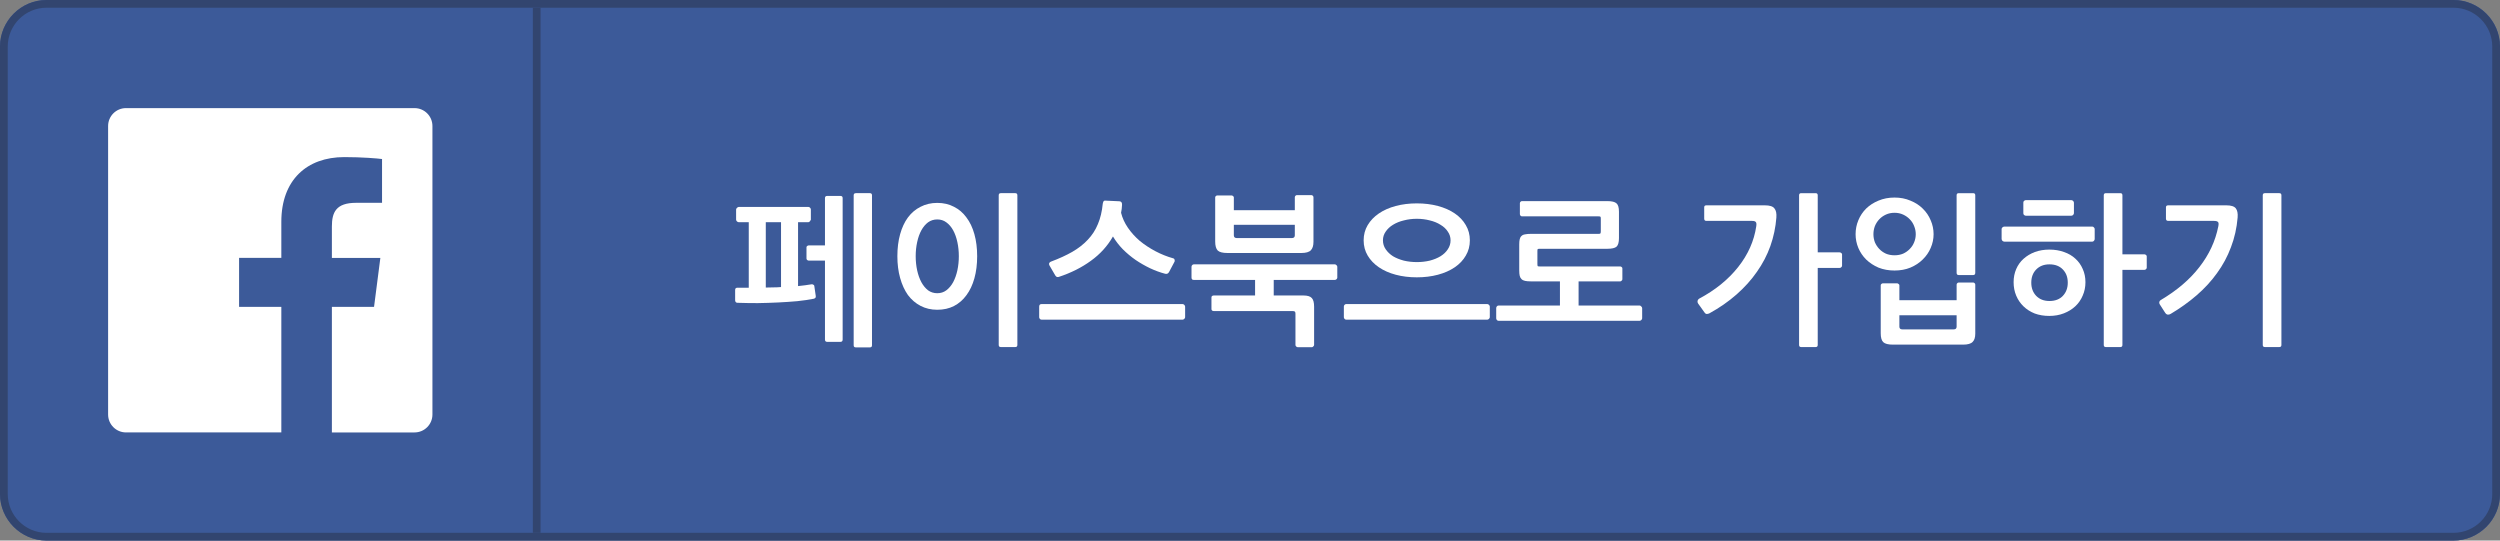 <?xml version="1.0" encoding="UTF-8" standalone="no"?>
<svg
   xmlns:dc="http://purl.org/dc/elements/1.1/"
   xmlns:cc="http://creativecommons.org/ns#"
   xmlns:rdf="http://www.w3.org/1999/02/22-rdf-syntax-ns#"
   xmlns:svg="http://www.w3.org/2000/svg"
   xmlns="http://www.w3.org/2000/svg"
   version="1.1"
   id="svg5610"
   viewBox="0 0 231.25 50"
   height="50"
   width="231.25">
  <rect x="0" y="0" width="231.25" height="50" fill="#808080" stroke="none"/>
  <defs
     id="defs5612" />
  <g
     transform="translate(234.911,-507.362)"
     id="layer1">
    <g
       id="g6205">
      <path
         id="path11614-5"
         style="display:inline;fill:#3c5a99;fill-opacity:1;fill-rule:nonzero;stroke:none"
         d="m -3.661,553.052 c 0,2.37 -1.936,4.31 -4.309,4.31 l -222.637,0 c -2.365,0 -4.304,-1.94 -4.304,-4.31 l 0,-41.379 c 0,-2.371 1.939,-4.311 4.304,-4.311 l 222.637,0 c 2.373,0 4.309,1.94 4.309,4.311 l 0,41.379 z" />
      <path
         d="m -184.911,556.648 -0.713,0 0,-48.571 0.713,0 0,48.571 z"
         style="display:inline;fill:#32456f;fill-opacity:1;fill-rule:nonzero;stroke:none"
         id="path11616-3" />
      <path
         id="path11620-8"
         style="display:inline;fill:#32456f;fill-opacity:1;fill-rule:nonzero;stroke:none"
         d="m -7.97,507.362 -222.636,0 c -2.366,0 -4.305,1.94 -4.305,4.311 l 0,41.379 c 0,2.369 1.939,4.31 4.305,4.31 l 222.636,0 c 2.37,0 4.309,-1.941 4.309,-4.31 l 0,-41.379 c 0,-2.371 -1.939,-4.311 -4.309,-4.311 m 0,0.714 c 1.982,0 3.594,1.613 3.594,3.598 l 0,41.379 c 0,1.982 -1.611,3.596 -3.594,3.596 l -222.636,0 c -1.98,0 -3.589,-1.614 -3.589,-3.596 l 0,-41.379 c 0,-1.985 1.609,-3.598 3.589,-3.598 l 222.636,0" />
      <path
         id="path6175"
         style="font-style:normal;font-variant:normal;font-weight:600;font-stretch:normal;font-size:15px;line-height:125%;font-family:NanumGothic;-inkscape-font-specification:'NanumGothic Semi-Bold';letter-spacing:0px;word-spacing:0px;fill:#ffffff;fill-opacity:1;stroke:none;stroke-width:1px;stroke-linecap:butt;stroke-linejoin:miter;stroke-opacity:1"
         d="m -166.911,534.185 q 0,-0.21 0.21,-0.21 l 1.05,0 0,-6.06 -0.93,0 q -0.075,0 -0.165,-0.075 -0.075,-0.075 -0.075,-0.165 l 0,-0.93 q 0,-0.075 0.075,-0.15 0.09,-0.09 0.165,-0.09 l 6.45,0 q 0.09,0 0.15,0.075 0.075,0.06 0.075,0.165 l 0,0.945 q -0.03,0.06 -0.075,0.12 -0.075,0.105 -0.15,0.105 l -0.96,0 0,5.91 q 0.345,-0.03 0.645,-0.075 0.315,-0.045 0.6,-0.09 0.075,-0.015 0.15,0.03 0.09,0.03 0.105,0.105 l 0.135,0.93 q 0.03,0.12 -0.045,0.195 -0.06,0.06 -0.135,0.075 -0.675,0.135 -1.53,0.225 -0.84,0.075 -1.77,0.12 -0.93,0.045 -1.89,0.06 -0.96,0 -1.875,-0.03 -0.09,0 -0.15,-0.06 -0.06,-0.075 -0.06,-0.165 l 0,-0.96 z m 8.31,-8.505 q 0,-0.195 0.21,-0.195 l 1.215,0 q 0.21,0 0.21,0.195 l 0,13.095 q 0,0.21 -0.21,0.21 l -1.215,0 q -0.21,0 -0.21,-0.21 l 0,-7.305 -1.485,0 q -0.09,0 -0.165,-0.06 -0.06,-0.06 -0.06,-0.135 l 0,-1.035 q 0,-0.075 0.06,-0.12 0.075,-0.06 0.165,-0.06 l 1.485,0 0,-4.38 z m 4.35,13.62 q 0,0.195 -0.195,0.195 l -1.305,0 q -0.195,0 -0.195,-0.195 l 0,-13.875 q 0,-0.195 0.21,-0.195 l 1.29,0 q 0.195,0 0.195,0.195 l 0,13.875 z m -9.825,-5.34 q 0.375,-0.015 0.72,-0.015 0.345,0 0.69,-0.03 l 0,-6 -1.41,0 0,6.045 z" />
      <path
         id="path6177"
         style="font-style:normal;font-variant:normal;font-weight:600;font-stretch:normal;font-size:15px;line-height:125%;font-family:NanumGothic;-inkscape-font-specification:'NanumGothic Semi-Bold';letter-spacing:0px;word-spacing:0px;fill:#ffffff;fill-opacity:1;stroke:none;stroke-width:1px;stroke-linecap:butt;stroke-linejoin:miter;stroke-opacity:1"
         d="m -140.804,539.27 q 0,0.195 -0.195,0.195 l -1.335,0 q -0.195,0 -0.195,-0.195 l 0,-13.845 q 0,-0.195 0.195,-0.195 l 1.335,0 q 0.195,0 0.195,0.195 l 0,13.845 z m -5.415,-8.205 q 0,-0.69 -0.135,-1.305 -0.135,-0.63 -0.39,-1.095 -0.255,-0.465 -0.63,-0.735 -0.36,-0.27 -0.84,-0.27 -0.48,0 -0.855,0.27 -0.36,0.27 -0.615,0.735 -0.255,0.465 -0.39,1.095 -0.135,0.615 -0.135,1.305 0,0.675 0.135,1.305 0.135,0.615 0.39,1.095 0.255,0.465 0.615,0.75 0.375,0.27 0.855,0.27 0.48,0 0.84,-0.27 0.375,-0.285 0.63,-0.75 0.255,-0.48 0.39,-1.095 0.135,-0.63 0.135,-1.305 z m -1.995,4.95 q -0.855,0 -1.545,-0.36 -0.69,-0.36 -1.17,-1.005 -0.465,-0.66 -0.72,-1.575 -0.255,-0.915 -0.255,-2.01 0,-1.125 0.255,-2.04 0.255,-0.915 0.72,-1.545 0.48,-0.645 1.17,-0.99 0.69,-0.36 1.545,-0.36 0.87,0 1.545,0.36 0.69,0.345 1.155,0.99 0.48,0.63 0.735,1.545 0.255,0.915 0.255,2.04 0,1.125 -0.255,2.04 -0.255,0.915 -0.735,1.56 -0.465,0.645 -1.155,1.005 -0.675,0.345 -1.545,0.345 z" />
      <path
         id="path6179"
         style="font-style:normal;font-variant:normal;font-weight:600;font-stretch:normal;font-size:15px;line-height:125%;font-family:NanumGothic;-inkscape-font-specification:'NanumGothic Semi-Bold';letter-spacing:0px;word-spacing:0px;fill:#ffffff;fill-opacity:1;stroke:none;stroke-width:1px;stroke-linecap:butt;stroke-linejoin:miter;stroke-opacity:1"
         d="m -136.957,532.97 q -0.075,0.03 -0.18,0.015 -0.09,-0.03 -0.165,-0.15 l -0.54,-0.93 q -0.06,-0.12 -0.015,-0.21 0.06,-0.105 0.165,-0.135 1.125,-0.42 1.965,-0.9 0.855,-0.495 1.44,-1.125 0.6,-0.63 0.93,-1.44 0.345,-0.81 0.45,-1.875 0.015,-0.105 0.06,-0.21 0.06,-0.105 0.18,-0.09 l 1.305,0.06 q 0.255,0.015 0.24,0.33 -0.015,0.39 -0.09,0.735 0.18,0.72 0.63,1.38 0.45,0.66 1.095,1.215 0.66,0.54 1.455,0.96 0.795,0.42 1.65,0.66 0.105,0.03 0.12,0.135 0.03,0.09 0,0.165 l -0.51,0.96 q -0.12,0.225 -0.36,0.165 -0.69,-0.18 -1.395,-0.51 -0.69,-0.33 -1.335,-0.765 -0.645,-0.45 -1.185,-0.99 -0.54,-0.555 -0.915,-1.185 -0.75,1.32 -2.04,2.25 -1.275,0.93 -2.955,1.485 z m 11.445,2.52 q 0.075,0 0.15,0.075 0.075,0.075 0.075,0.165 l 0,0.975 q 0,0.075 -0.075,0.15 -0.075,0.075 -0.15,0.075 l -13.065,0 q -0.09,0 -0.15,-0.075 -0.06,-0.075 -0.06,-0.15 l 0,-0.975 q 0,-0.24 0.21,-0.24 l 13.065,0 z" />
      <path
         id="path6181"
         style="font-style:normal;font-variant:normal;font-weight:600;font-stretch:normal;font-size:15px;line-height:125%;font-family:NanumGothic;-inkscape-font-specification:'NanumGothic Semi-Bold';letter-spacing:0px;word-spacing:0px;fill:#ffffff;fill-opacity:1;stroke:none;stroke-width:1px;stroke-linecap:butt;stroke-linejoin:miter;stroke-opacity:1"
         d="m -113.356,539.27 q 0,0.075 -0.075,0.135 -0.06,0.075 -0.135,0.075 l -1.29,0 q -0.09,0 -0.165,-0.075 -0.06,-0.06 -0.06,-0.135 l 0,-2.895 q 0,-0.15 -0.06,-0.195 -0.06,-0.045 -0.225,-0.045 l -7.275,0 q -0.075,0 -0.15,-0.045 -0.06,-0.06 -0.06,-0.135 l 0,-1.08 q 0,-0.09 0.06,-0.135 0.075,-0.045 0.15,-0.045 l 3.825,0 0,-1.44 -5.67,0 q -0.21,0 -0.21,-0.21 l 0,-1.005 q 0,-0.09 0.06,-0.15 0.06,-0.075 0.15,-0.075 l 13.05,0 q 0.075,0 0.15,0.075 0.075,0.075 0.075,0.15 l 0,1.005 q 0,0.075 -0.075,0.15 -0.075,0.06 -0.15,0.06 l -5.655,0 0,1.44 2.745,0 q 0.57,0 0.78,0.24 0.21,0.225 0.21,0.795 l 0,3.54 z m -0.06,-9.525 q 0,0.51 -0.24,0.765 -0.24,0.255 -0.9,0.255 l -6.795,0 q -0.675,0 -0.915,-0.225 -0.24,-0.24 -0.24,-0.84 l 0,-4.08 q 0,-0.075 0.06,-0.12 0.06,-0.06 0.135,-0.06 l 1.32,0 q 0.075,0 0.135,0.06 0.075,0.045 0.075,0.12 l 0,1.185 5.64,0 0,-1.2 q 0,-0.075 0.06,-0.135 0.06,-0.06 0.135,-0.06 l 1.335,0 q 0.075,0 0.135,0.06 0.06,0.06 0.06,0.135 l 0,4.14 z m -1.725,-1.59 -5.64,0 0,0.975 q 0,0.255 0.285,0.255 l 5.07,0 q 0.285,0 0.285,-0.255 l 0,-0.975 z" />
      <path
         id="path6183"
         style="font-style:normal;font-variant:normal;font-weight:600;font-stretch:normal;font-size:15px;line-height:125%;font-family:NanumGothic;-inkscape-font-specification:'NanumGothic Semi-Bold';letter-spacing:0px;word-spacing:0px;fill:#ffffff;fill-opacity:1;stroke:none;stroke-width:1px;stroke-linecap:butt;stroke-linejoin:miter;stroke-opacity:1"
         d="m -97.104,536.705 q 0,0.075 -0.075,0.15 -0.075,0.075 -0.15,0.075 l -13.065,0 q -0.09,0 -0.15,-0.075 -0.06,-0.075 -0.06,-0.15 l 0,-0.99 q 0,-0.09 0.06,-0.15 0.06,-0.075 0.15,-0.075 l 13.065,0 q 0.075,0 0.15,0.075 0.075,0.075 0.075,0.15 l 0,0.99 z m -6.75,-3.69 q -1.05,0 -1.95,-0.24 -0.9,-0.24 -1.56,-0.69 -0.66,-0.45 -1.035,-1.08 -0.375,-0.63 -0.375,-1.41 0,-0.78 0.375,-1.41 0.375,-0.63 1.035,-1.08 0.66,-0.45 1.56,-0.69 0.9,-0.24 1.95,-0.24 1.05,0 1.95,0.24 0.9,0.24 1.56,0.69 0.66,0.45 1.02,1.08 0.375,0.63 0.375,1.41 0,0.78 -0.375,1.41 -0.36,0.63 -1.02,1.08 -0.66,0.45 -1.56,0.69 -0.9,0.24 -1.95,0.24 z m 0,-5.415 q -0.63,0 -1.2,0.15 -0.57,0.135 -1.005,0.405 -0.42,0.255 -0.675,0.63 -0.255,0.36 -0.255,0.81 0,0.45 0.255,0.825 0.255,0.375 0.675,0.645 0.435,0.255 1.005,0.405 0.57,0.135 1.2,0.135 0.63,0 1.2,-0.135 0.57,-0.15 0.99,-0.405 0.435,-0.27 0.675,-0.645 0.255,-0.375 0.255,-0.825 0,-0.45 -0.255,-0.81 -0.24,-0.375 -0.675,-0.63 -0.42,-0.27 -0.99,-0.405 -0.57,-0.15 -1.2,-0.15 z" />
      <path
         id="path6185"
         style="font-style:normal;font-variant:normal;font-weight:600;font-stretch:normal;font-size:15px;line-height:125%;font-family:NanumGothic;-inkscape-font-specification:'NanumGothic Semi-Bold';letter-spacing:0px;word-spacing:0px;fill:#ffffff;fill-opacity:1;stroke:none;stroke-width:1px;stroke-linecap:butt;stroke-linejoin:miter;stroke-opacity:1"
         d="m -83.012,536.81 q 0,0.075 -0.075,0.15 -0.075,0.075 -0.15,0.075 l -13.065,0 q -0.09,0 -0.15,-0.075 -0.06,-0.075 -0.06,-0.15 l 0,-0.945 q 0,-0.09 0.06,-0.165 0.06,-0.075 0.15,-0.075 l 5.685,0 0,-2.235 -2.685,0 q -0.33,0 -0.54,-0.045 -0.21,-0.045 -0.33,-0.165 -0.12,-0.12 -0.165,-0.3 -0.045,-0.195 -0.045,-0.495 l 0,-2.415 q 0,-0.3 0.045,-0.48 0.045,-0.195 0.165,-0.3 0.12,-0.12 0.33,-0.15 0.21,-0.045 0.54,-0.045 l 6.24,0 q 0.15,0 0.18,-0.03 0.045,-0.045 0.045,-0.21 l 0,-1.17 q 0,-0.165 -0.045,-0.18 -0.03,-0.03 -0.18,-0.03 l -7.065,0 q -0.075,0 -0.135,-0.06 -0.06,-0.075 -0.06,-0.15 l 0,-1.005 q 0,-0.075 0.06,-0.135 0.06,-0.06 0.135,-0.06 l 7.89,0 q 0.63,0 0.855,0.21 0.225,0.195 0.225,0.78 l 0,2.43 q 0,0.585 -0.225,0.795 -0.225,0.195 -0.855,0.195 l -6.255,0 q -0.15,0 -0.18,0.03 -0.03,0.03 -0.03,0.18 l 0,1.185 q 0,0.165 0.03,0.21 0.045,0.03 0.195,0.03 l 7.44,0 q 0.075,0 0.135,0.06 0.06,0.045 0.06,0.12 l 0,1.005 q 0,0.075 -0.075,0.135 -0.06,0.06 -0.12,0.06 l -3.855,0 0,2.235 5.655,0 q 0.075,0 0.15,0.09 0.075,0.075 0.075,0.15 l 0,0.945 z" />
      <path
         id="path6187"
         style="font-style:normal;font-variant:normal;font-weight:600;font-stretch:normal;font-size:15px;line-height:125%;font-family:NanumGothic;-inkscape-font-specification:'NanumGothic Semi-Bold';letter-spacing:0px;word-spacing:0px;fill:#ffffff;fill-opacity:1;stroke:none;stroke-width:1px;stroke-linecap:butt;stroke-linejoin:miter;stroke-opacity:1"
         d="m -70.596,527.48 q -0.105,1.365 -0.555,2.64 -0.45,1.26 -1.245,2.385 -0.78,1.125 -1.89,2.1 -1.11,0.975 -2.505,1.74 -0.12,0.06 -0.255,0.06 -0.12,-0.015 -0.195,-0.135 l -0.6,-0.84 q -0.075,-0.12 -0.045,-0.24 0.03,-0.12 0.135,-0.195 2.235,-1.185 3.615,-2.925 1.38,-1.74 1.68,-3.78 0.045,-0.3 -0.045,-0.39 -0.075,-0.105 -0.345,-0.105 l -4.23,0 q -0.195,0 -0.195,-0.21 l 0,-1.05 q 0,-0.18 0.195,-0.18 l 5.415,0 q 0.675,0 0.885,0.285 0.225,0.27 0.18,0.84 z m 6.075,4.455 q 0,0.09 -0.075,0.15 -0.06,0.06 -0.15,0.06 l -2.025,0 0,7.125 q 0,0.195 -0.195,0.195 l -1.335,0 q -0.195,0 -0.195,-0.195 l 0,-13.845 q 0,-0.195 0.195,-0.195 l 1.335,0 q 0.195,0 0.195,0.195 l 0,5.28 2.025,0 q 0.09,0 0.15,0.06 0.075,0.045 0.075,0.12 l 0,1.05 z" />
      <path
         id="path6189"
         style="font-style:normal;font-variant:normal;font-weight:600;font-stretch:normal;font-size:15px;line-height:125%;font-family:NanumGothic;-inkscape-font-specification:'NanumGothic Semi-Bold';letter-spacing:0px;word-spacing:0px;fill:#ffffff;fill-opacity:1;stroke:none;stroke-width:1px;stroke-linecap:butt;stroke-linejoin:miter;stroke-opacity:1"
         d="m -52.199,532.595 q 0,0.21 -0.195,0.21 l -1.335,0 q -0.195,0 -0.195,-0.21 l 0,-7.17 q 0,-0.195 0.195,-0.195 l 1.335,0 q 0.195,0 0.195,0.195 l 0,7.17 z m -1.725,3.93 -5.295,0 0,1.05 q 0,0.255 0.27,0.255 l 4.755,0 q 0.27,0 0.27,-0.255 l 0,-1.05 z m 1.725,1.71 q 0,0.51 -0.24,0.75 -0.24,0.255 -0.885,0.255 l -6.48,0 q -0.66,0 -0.9,-0.225 -0.24,-0.225 -0.24,-0.825 l 0,-4.44 q 0,-0.075 0.06,-0.12 0.06,-0.06 0.135,-0.06 l 1.32,0 q 0.075,0 0.135,0.06 0.075,0.045 0.075,0.12 l 0,1.38 5.295,0 0,-1.44 q 0,-0.075 0.06,-0.135 0.06,-0.06 0.135,-0.06 l 1.335,0 q 0.075,0 0.135,0.06 0.06,0.06 0.06,0.135 l 0,4.545 z m -3.855,-9.21 q 0,0.66 -0.27,1.275 -0.255,0.6 -0.735,1.065 -0.465,0.465 -1.14,0.75 -0.66,0.27 -1.47,0.27 -0.81,0 -1.485,-0.27 -0.66,-0.285 -1.14,-0.75 -0.465,-0.465 -0.72,-1.065 -0.255,-0.615 -0.255,-1.275 0,-0.675 0.255,-1.29 0.255,-0.615 0.72,-1.08 0.48,-0.465 1.14,-0.735 0.675,-0.285 1.485,-0.285 0.81,0 1.47,0.285 0.675,0.27 1.14,0.735 0.48,0.465 0.735,1.08 0.27,0.615 0.27,1.29 z m -1.65,0 q 0,-0.39 -0.15,-0.75 -0.135,-0.36 -0.405,-0.63 -0.255,-0.27 -0.615,-0.435 -0.36,-0.165 -0.795,-0.165 -0.435,0 -0.795,0.165 -0.36,0.165 -0.615,0.435 -0.255,0.27 -0.405,0.63 -0.135,0.36 -0.135,0.75 0,0.39 0.135,0.75 0.15,0.345 0.405,0.615 0.255,0.27 0.615,0.435 0.36,0.15 0.795,0.15 0.435,0 0.795,-0.15 0.36,-0.165 0.615,-0.435 0.27,-0.27 0.405,-0.615 0.15,-0.36 0.15,-0.75 z" />
      <path
         id="path6191"
         style="font-style:normal;font-variant:normal;font-weight:600;font-stretch:normal;font-size:15px;line-height:125%;font-family:NanumGothic;-inkscape-font-specification:'NanumGothic Semi-Bold';letter-spacing:0px;word-spacing:0px;fill:#ffffff;fill-opacity:1;stroke:none;stroke-width:1px;stroke-linecap:butt;stroke-linejoin:miter;stroke-opacity:1"
         d="m -41.152,529.475 q 0,0.09 -0.075,0.165 -0.06,0.075 -0.15,0.075 l -8.13,0 q -0.09,0 -0.18,-0.075 -0.075,-0.09 -0.075,-0.18 l 0,-0.915 q 0,-0.075 0.075,-0.15 0.09,-0.075 0.18,-0.075 l 8.13,0 q 0.09,0 0.15,0.075 0.075,0.06 0.075,0.15 l 0,0.93 z m -1.92,-2.4 q 0,0.09 -0.075,0.165 -0.06,0.075 -0.165,0.075 l -4.215,0 q -0.06,0 -0.15,-0.06 -0.075,-0.06 -0.075,-0.165 l 0,-0.99 q 0,-0.105 0.075,-0.165 0.09,-0.06 0.15,-0.06 l 4.215,0 q 0.09,0 0.165,0.075 0.075,0.075 0.075,0.165 l 0,0.96 z m -2.265,4.74 q -0.765,0 -1.23,0.48 -0.45,0.465 -0.45,1.215 0,0.735 0.45,1.215 0.465,0.48 1.23,0.48 0.795,0 1.245,-0.48 0.45,-0.48 0.45,-1.215 0,-0.75 -0.45,-1.215 -0.45,-0.48 -1.245,-0.48 z m 0,-1.365 q 0.735,0 1.35,0.225 0.615,0.21 1.05,0.615 0.435,0.39 0.675,0.945 0.255,0.555 0.255,1.23 0,0.675 -0.255,1.245 -0.24,0.57 -0.69,0.99 -0.435,0.405 -1.05,0.645 -0.615,0.24 -1.35,0.24 -0.735,0 -1.35,-0.225 -0.6,-0.24 -1.035,-0.66 -0.435,-0.42 -0.675,-0.99 -0.24,-0.57 -0.24,-1.245 0,-0.66 0.24,-1.215 0.24,-0.555 0.675,-0.945 0.45,-0.405 1.05,-0.63 0.615,-0.225 1.35,-0.225 z m 9,1.68 q 0,0.075 -0.075,0.135 -0.06,0.06 -0.15,0.06 l -2.025,0 0,6.945 q 0,0.195 -0.195,0.195 l -1.335,0 q -0.195,0 -0.195,-0.195 l 0,-13.845 q 0,-0.195 0.195,-0.195 l 1.335,0 q 0.195,0 0.195,0.195 l 0,5.46 2.025,0 q 0.09,0 0.15,0.06 0.075,0.045 0.075,0.12 l 0,1.065 z" />
      <path
         id="path6193"
         style="font-style:normal;font-variant:normal;font-weight:600;font-stretch:normal;font-size:15px;line-height:125%;font-family:NanumGothic;-inkscape-font-specification:'NanumGothic Semi-Bold';letter-spacing:0px;word-spacing:0px;fill:#ffffff;fill-opacity:1;stroke:none;stroke-width:1px;stroke-linecap:butt;stroke-linejoin:miter;stroke-opacity:1"
         d="m -23.88,539.27 q 0,0.195 -0.195,0.195 l -1.335,0 q -0.195,0 -0.195,-0.195 l 0,-13.845 q 0,-0.195 0.195,-0.195 l 1.335,0 q 0.195,0 0.195,0.195 l 0,13.845 z m -4.05,-11.79 q -0.12,1.455 -0.615,2.745 -0.48,1.29 -1.29,2.4 -0.795,1.11 -1.89,2.055 -1.095,0.945 -2.415,1.725 -0.12,0.075 -0.27,0.06 -0.135,-0.03 -0.21,-0.15 l -0.51,-0.795 q -0.075,-0.12 -0.045,-0.225 0.03,-0.12 0.135,-0.18 2.235,-1.32 3.57,-3.045 1.35,-1.725 1.755,-3.78 0.06,-0.3 -0.03,-0.39 -0.09,-0.105 -0.375,-0.105 l -4.23,0 q -0.21,0 -0.21,-0.21 l 0,-1.05 q 0,-0.18 0.21,-0.18 l 5.37,0 q 0.675,0 0.885,0.285 0.21,0.27 0.165,0.84 z" />
      <path
         style="display:inline;fill:#ffffff;fill-opacity:1"
         d="m -223.255,517.362 c -0.915,0 -1.656,0.742 -1.656,1.656 l 0,26.688 c 0,0.914 0.742,1.656 1.656,1.656 l 14.367,0 0,-11.617 -3.908,0 0,-4.527 3.908,0 0,-3.34 c 0,-3.875 2.368,-5.984 5.824,-5.984 1.656,0 3.078,0.123 3.492,0.178 l 0,4.051 -2.396,0 c -1.88,0 -2.244,0.894 -2.244,2.205 l 0,2.891 4.484,0 -0.584,4.527 -3.9,0 0,11.617 7.645,0 c 0.914,0 1.656,-0.742 1.656,-1.656 l 0,-26.688 c 0,-0.915 -0.742,-1.656 -1.656,-1.656 l -26.688,0 z"
         id="Blue_1_" />
    </g>
  </g>
</svg>
